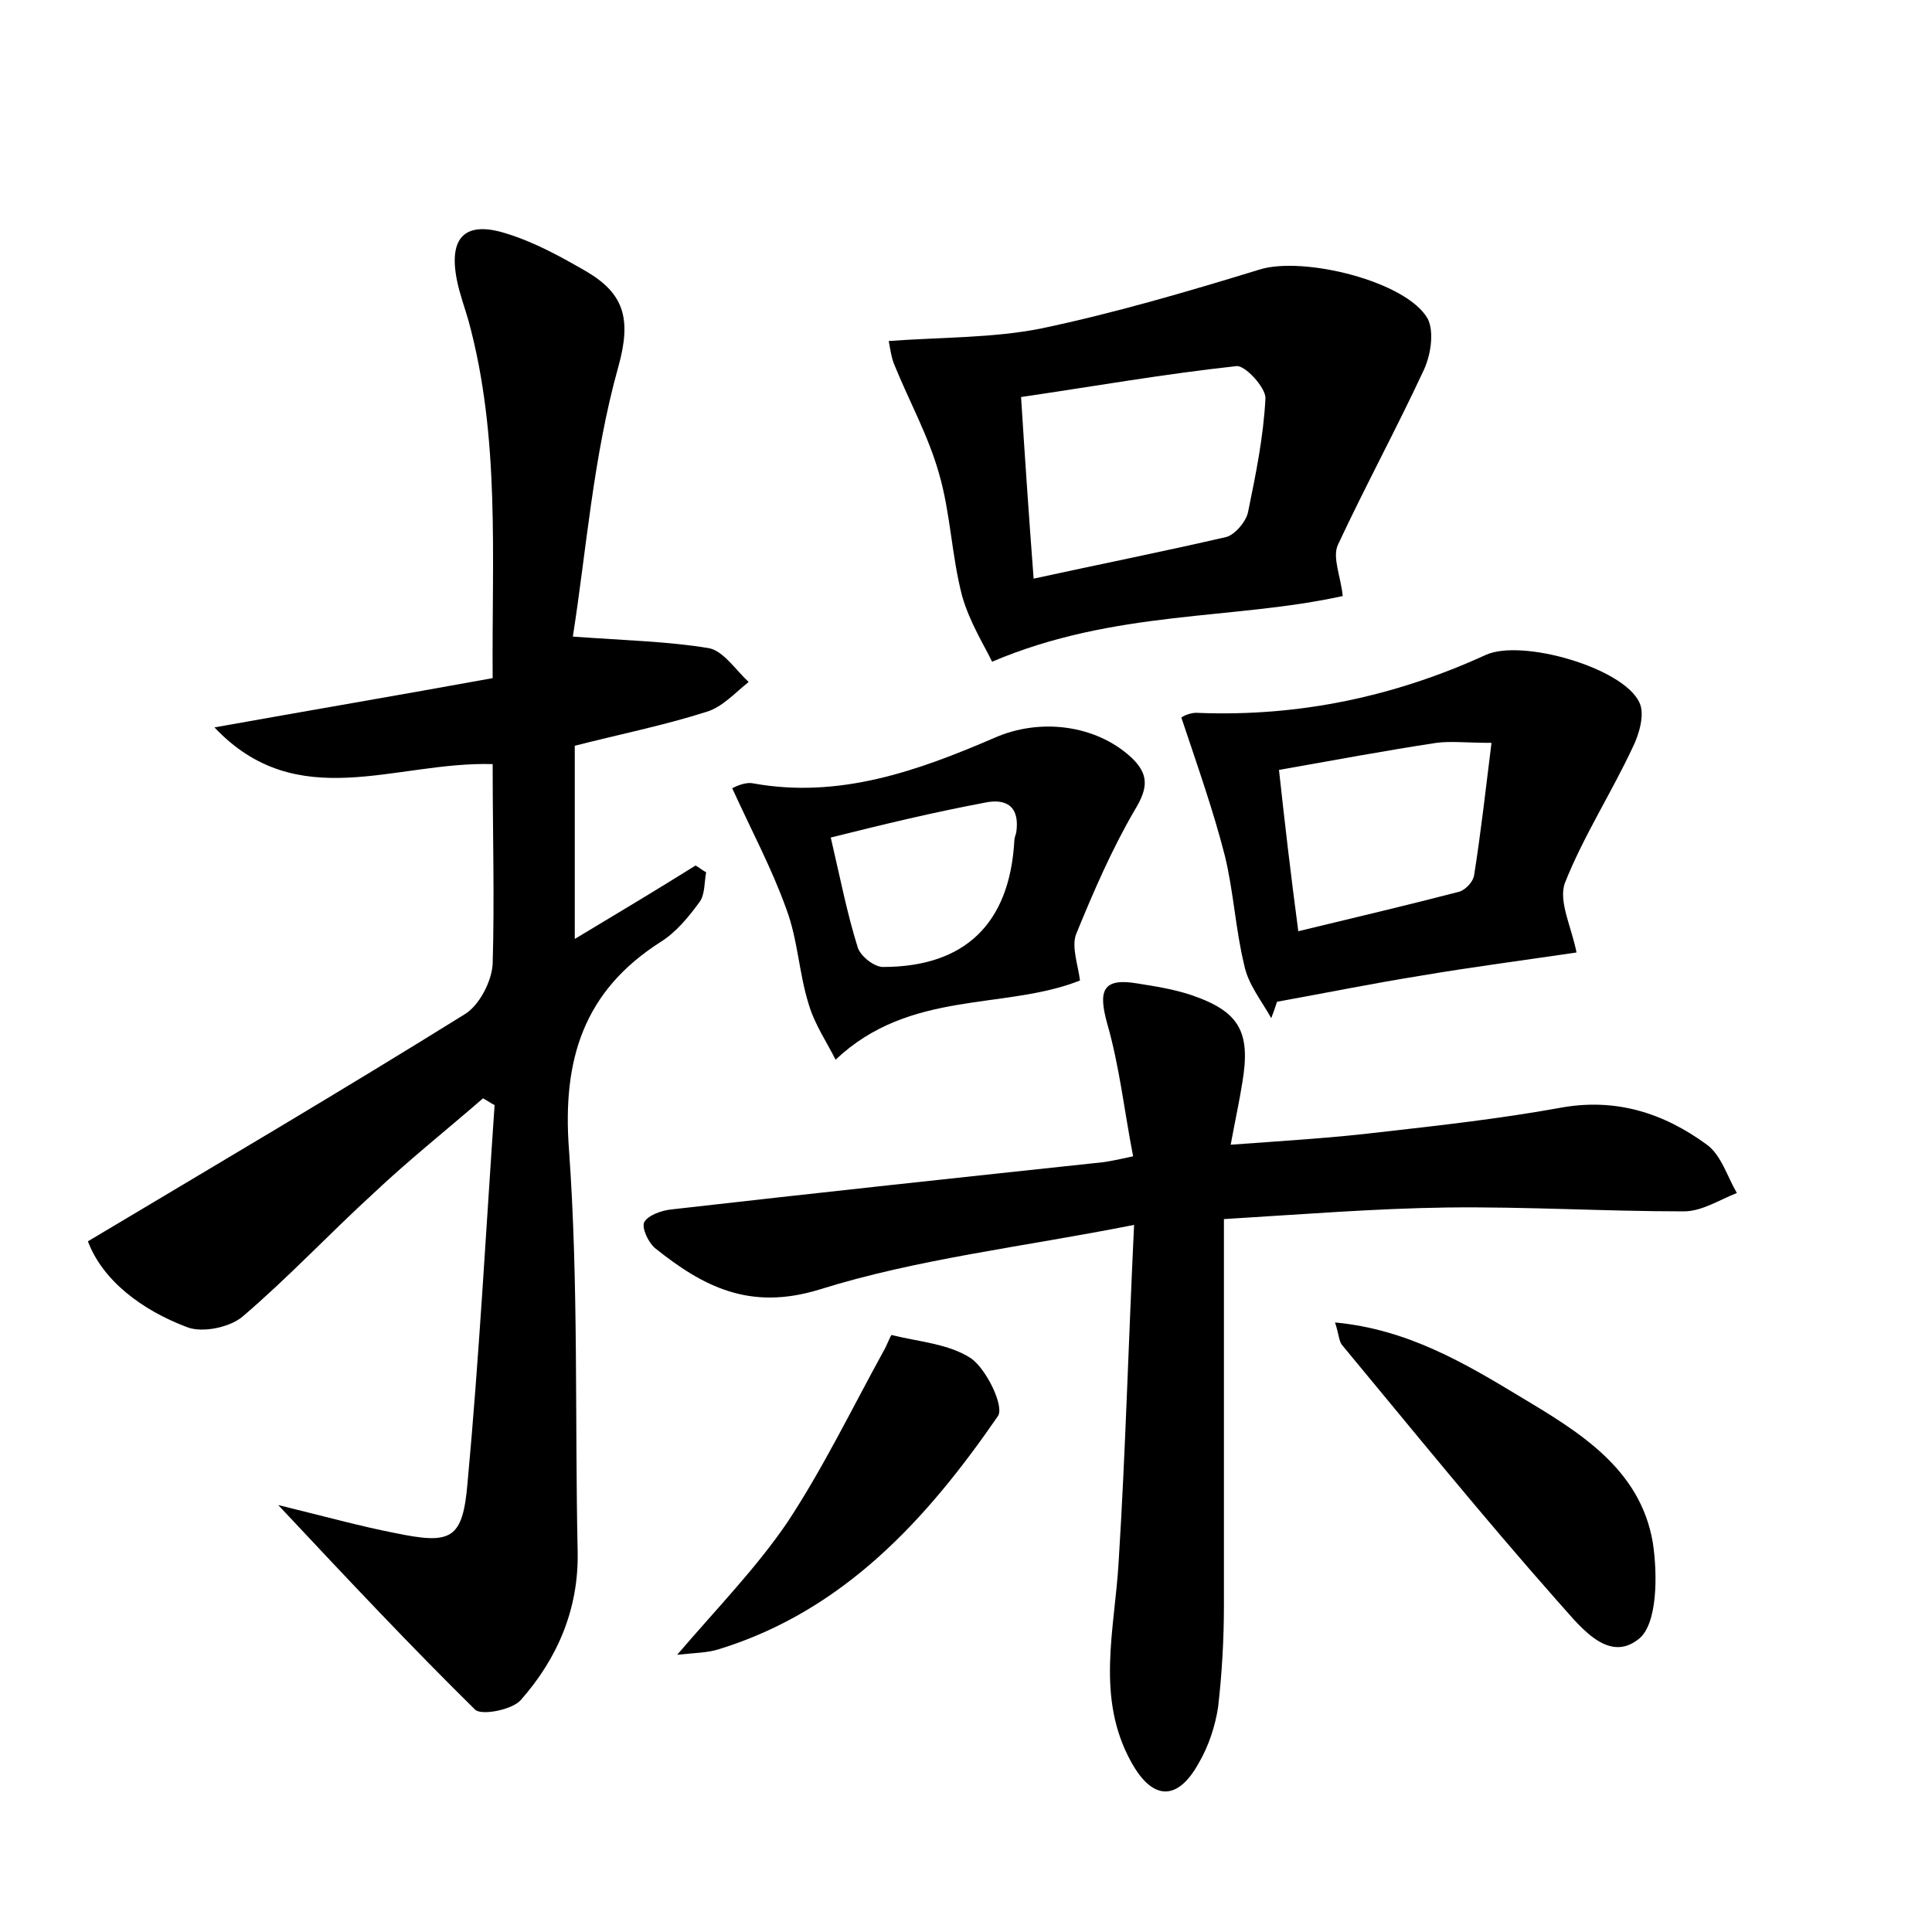 <?xml version="1.0" encoding="utf-8"?>
<!-- Generator: Adobe Illustrator 22.0.0, SVG Export Plug-In . SVG Version: 6.00 Build 0)  -->
<svg version="1.1" id="图层_1" xmlns="http://www.w3.org/2000/svg" xmlns:xlink="http://www.w3.org/1999/xlink" x="0px" y="0px"
	 viewBox="0 0 200 200" style="enable-background:new 0 0 200 200;" xml:space="preserve">
<style type="text/css">
	.st1{fill:#010000;}
	.st4{fill:#fbfafc;}
</style>
<g>
	
	<path d="M51,79.1c-10.1-0.3-20.2,5.3-28.8-3.8c9.5-1.7,18.9-3.3,28.8-5.1c-0.1-12.6,0.8-24.9-2.5-37c-0.4-1.4-0.9-2.7-1.2-4.2
		c-0.9-4.5,0.9-6.2,5.2-4.8c2.9,0.9,5.6,2.4,8.2,3.9c3.9,2.3,4.7,4.9,3.3,9.9c-2.6,9.3-3.3,19-4.7,27.9c5.5,0.4,9.9,0.5,14.1,1.2
		c1.5,0.3,2.8,2.3,4.1,3.5c-1.4,1.1-2.7,2.6-4.4,3.1c-4.4,1.4-8.9,2.3-13.6,3.5c0,6.5,0,12.9,0,20C64,94.5,68,92.1,72,89.6
		c0.4,0.2,0.7,0.5,1.1,0.7c-0.2,1-0.1,2.3-0.7,3.1c-1.1,1.5-2.4,3.1-4,4.1c-8,5.1-10.2,12.2-9.5,21.5c1,13.9,0.6,27.8,0.9,41.7
		c0.1,5.9-2.1,11-5.9,15.3c-0.9,1-4,1.6-4.7,1c-6.6-6.5-13-13.3-20.4-21.2c4.9,1.2,8.5,2.2,12.1,2.9c5.8,1.2,7,0.7,7.5-5.2
		c1.2-13,1.9-26,2.8-39.1c-0.4-0.2-0.8-0.5-1.2-0.7c-3.8,3.3-7.7,6.4-11.3,9.8c-4.6,4.2-8.9,8.8-13.6,12.8c-1.3,1.1-4.1,1.7-5.7,1.1
		c-4.8-1.8-8.8-4.9-10.3-8.9c13.4-8,26.3-15.6,39-23.5c1.5-0.9,2.8-3.4,2.9-5.2C51.2,93.1,51,86.2,51,79.1z"/>
	<path d="M126.7,126.2c0,13.8,0,26.9,0,40c0,3.5-0.2,7-0.6,10.5c-0.3,2-1,4.1-2,5.8c-2.2,4-4.8,3.9-7-0.1
		c-3.7-6.7-1.7-13.7-1.3-20.7c0.7-11.1,1-22.3,1.6-34.9c-11.6,2.3-22.4,3.5-32.6,6.7c-7.2,2.2-12-0.3-17-4.3
		c-0.7-0.6-1.4-2.1-1.1-2.7c0.4-0.7,1.8-1.2,2.8-1.3c14.9-1.7,29.8-3.3,44.8-4.9c0.6-0.1,1.2-0.2,3-0.6c-0.9-4.6-1.4-9.3-2.7-13.8
		c-0.9-3.3-0.5-4.7,3.1-4.1c1.9,0.3,3.8,0.6,5.6,1.2c5,1.7,6.2,3.8,5.3,9.1c-0.3,1.9-0.7,3.7-1.2,6.4c5.5-0.4,10.5-0.7,15.5-1.3
		c6.2-0.7,12.4-1.4,18.5-2.5c5.8-1.1,10.8,0.5,15.3,3.8c1.5,1.1,2.1,3.3,3.1,5c-1.8,0.7-3.6,1.9-5.5,1.9c-8.2,0-16.3-0.5-24.5-0.4
		C142.4,125.1,134.9,125.7,126.7,126.2z"/>
	<path d="M102.7,68.5c-0.7-1.5-2.3-4-3.1-6.8c-1.1-4.2-1.2-8.6-2.4-12.7c-1.1-3.9-3.1-7.5-4.6-11.2c-0.3-0.7-0.4-1.4-0.6-2.5
		c5.5-0.4,10.8-0.3,15.8-1.3c7.6-1.6,15.1-3.8,22.6-6.1c4.5-1.4,15.2,1.2,17.4,5.1c0.7,1.4,0.3,3.9-0.5,5.5c-2.8,6-6,11.9-8.8,17.9
		c-0.6,1.3,0.3,3.3,0.5,5.3C127.7,64.2,115.4,63.1,102.7,68.5z M107,59.9c6.9-1.5,13.4-2.8,19.9-4.3c0.9-0.2,2.1-1.6,2.3-2.6
		c0.8-3.9,1.6-7.8,1.8-11.8c0-1.1-2.1-3.4-3-3.3c-7.4,0.8-14.8,2.1-22.3,3.2C106.1,47.4,106.5,53.3,107,59.9z"/>
	<path d="M163.2,98.6c-5.4,0.8-10.8,1.5-16.1,2.4c-5,0.8-9.9,1.8-14.9,2.7c-0.2,0.6-0.4,1.2-0.6,1.7c-1-1.8-2.4-3.5-2.8-5.5
		c-0.9-3.7-1.1-7.6-2-11.3c-1.2-4.7-2.8-9.2-4.5-14.3c-0.1,0,0.8-0.6,1.8-0.5c10.4,0.4,20.3-1.7,29.7-6c3.7-1.7,14.2,1.3,15.9,4.9
		c0.6,1.2,0,3.3-0.7,4.7c-2.2,4.7-5.1,9.2-7,14C161.3,93.3,162.7,96,163.2,98.6z M134.4,96.4c5.8-1.4,11.3-2.7,16.7-4.1
		c0.6-0.2,1.4-1,1.5-1.7c0.7-4.4,1.2-8.9,1.8-13.7c-2.6,0-4.2-0.2-5.7,0c-5.3,0.8-10.6,1.8-16.3,2.8C133,85.2,133.6,90.4,134.4,96.4
		z"/>
	<path d="M86.5,109.7c-0.9-1.8-2.2-3.7-2.8-5.8c-1-3.2-1.1-6.6-2.3-9.8c-1.5-4.2-3.6-8.1-5.6-12.5c0.2-0.1,1.3-0.7,2.2-0.5
		c8.9,1.6,17-1.3,24.9-4.7c4.7-2.1,10.5-1.4,14.2,2c1.8,1.7,1.8,3.1,0.4,5.4c-2.4,4.1-4.3,8.5-6.1,12.9c-0.5,1.3,0.2,3.2,0.4,4.8
		C104,104.6,94.2,102.4,86.5,109.7z M86,86.7c1,4.3,1.7,7.9,2.8,11.4c0.3,0.9,1.7,2,2.6,2c8.5,0,13.1-4.5,13.6-13
		c0-0.3,0.1-0.6,0.2-0.9c0.4-2.7-1-3.6-3.3-3.1C96.6,84.1,91.6,85.3,86,86.7z"/>
	<path d="M138.2,136.9c7.5,0.7,13.4,4.2,19.2,7.7c6,3.6,12.4,7.4,13.7,15.1c0.5,3.3,0.5,8.5-1.5,10c-3.3,2.6-6.3-1.7-8.5-4.1
		c-7.6-8.6-14.9-17.6-22.2-26.4C138.6,138.8,138.6,138.1,138.2,136.9z"/>
	<path d="M70.1,171.3c4.2-4.9,8.2-9,11.4-13.7c3.7-5.6,6.7-11.8,10-17.8c0.3-0.5,0.7-1.6,0.8-1.6c2.8,0.7,5.9,0.9,8.2,2.4
		c1.6,1.1,3.5,5,2.8,6c-7.3,10.6-15.9,20.1-28.8,24.1C73.3,171.1,72,171.1,70.1,171.3z"/>
	
	
	
</g>
</svg>
